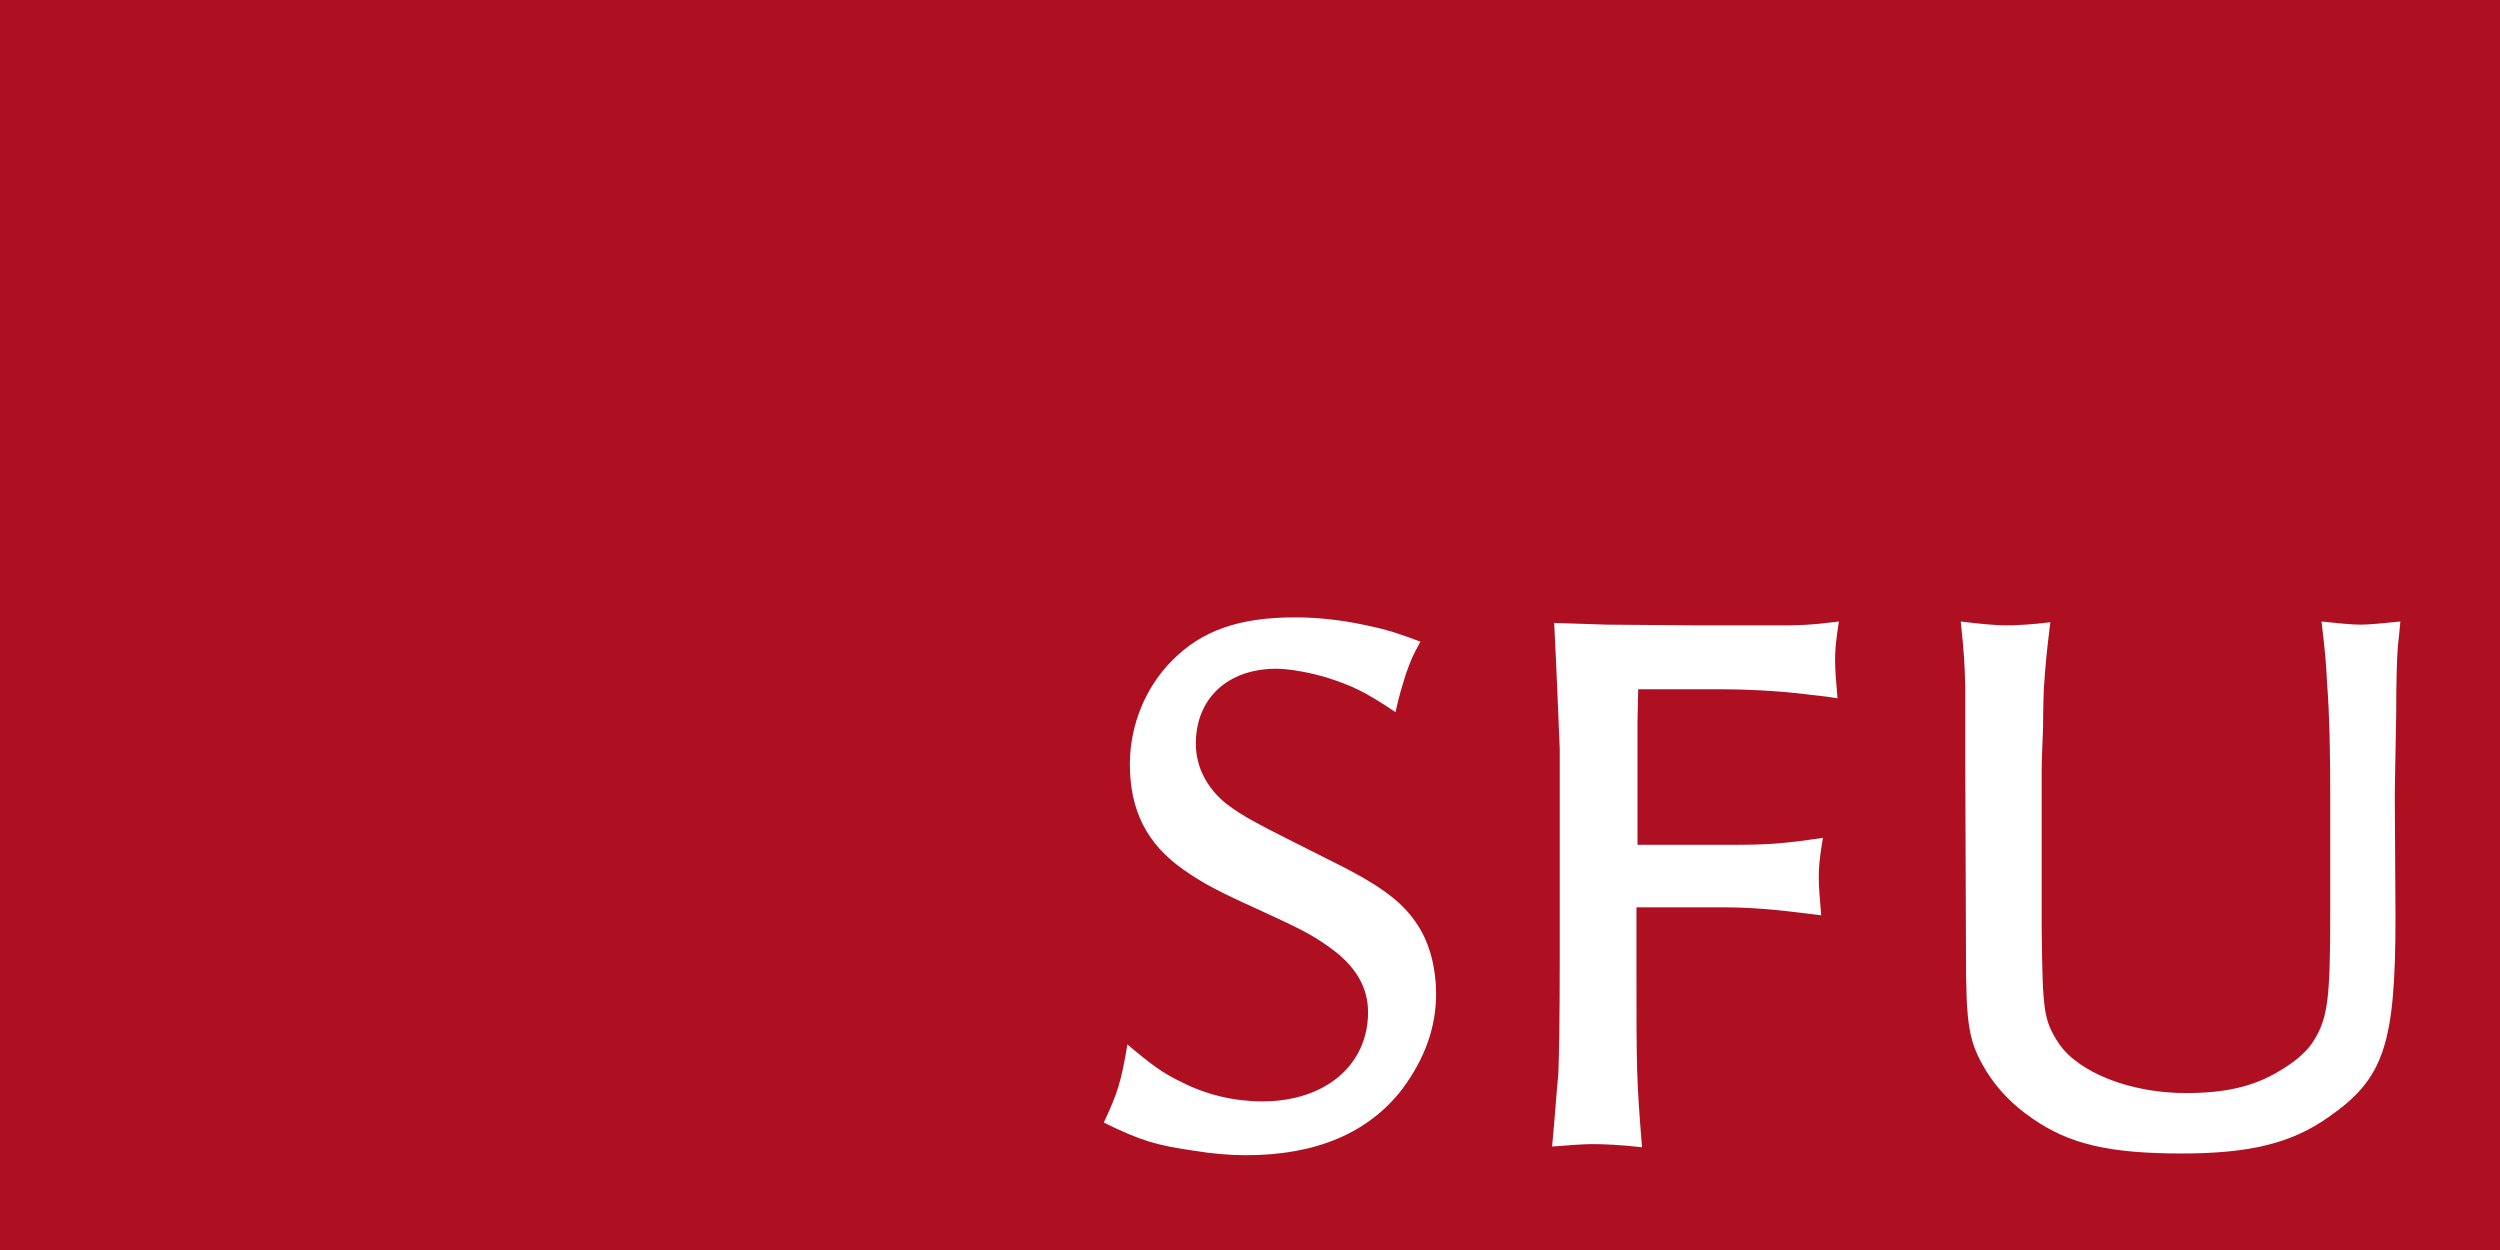 <?xml version="1.0" encoding="utf-8"?>
<!-- Generator: Adobe Illustrator 26.0.3, SVG Export Plug-In . SVG Version: 6.00 Build 0)  -->
<svg version="1.1" id="Layer_1" xmlns="http://www.w3.org/2000/svg" xmlns:xlink="http://www.w3.org/1999/xlink" x="0px" y="0px"
	 viewBox="0 0 72 36" style="enable-background:new 0 0 72 36;" xml:space="preserve">
<style type="text/css">
	.st0{fill:#AE1022;}
	.st1{fill:#FFFFFF;}
</style>
<g>
	<path class="st0" d="M72,36H0V0h72V36z"/>
	<path class="st1" d="M59.05,17.92c-0.56,0.07-0.99,0.09-1.28,0.09c-0.29,0-0.72-0.04-1.3-0.11c0.09,0.86,0.11,1.17,0.13,1.87v1.12
		v1.15l0.02,5.36c0,2.14,0.07,2.59,0.58,3.44c0.32,0.52,0.77,0.99,1.33,1.37c1.06,0.74,2.21,1.01,4.3,1.01
		c1.96,0,3.17-0.29,4.25-1.06c1.58-1.1,1.91-2.09,1.91-5.74l-0.02-3.54c0-0.29,0.02-1.06,0.04-2.3c0-0.94,0.02-1.62,0.05-1.98
		c0.02-0.16,0.04-0.38,0.07-0.7c-0.52,0.05-0.9,0.09-1.15,0.09c-0.25,0-0.63-0.04-1.12-0.09c0.09,0.79,0.13,1.1,0.16,1.78
		c0.07,0.9,0.09,1.98,0.09,3.17v3.51c0,2.47-0.07,3.02-0.54,3.71c-0.18,0.25-0.49,0.52-0.9,0.76c-0.76,0.47-1.6,0.65-2.72,0.65
		c-1.6,0-3.08-0.59-3.65-1.42c-0.45-0.68-0.47-0.95-0.5-3.29v-4.59c0-0.25,0.02-0.68,0.04-1.24c0-0.56,0.02-0.92,0.02-1.06
		C58.91,19.14,58.94,18.8,59.05,17.92 M52.92,20.11c-0.04-0.47-0.07-0.83-0.07-1.08c0-0.32,0.02-0.56,0.11-1.13
		c-0.88,0.11-1.19,0.11-1.71,0.11h-2.3l-2.66-0.02l-1.53-0.05c0.09,1.78,0.11,2.5,0.16,3.63v1.21v4.95c0,1.62-0.02,2.68-0.04,3.2
		c-0.05,0.45-0.09,1.17-0.18,2.09c0.52-0.04,0.9-0.07,1.17-0.07c0.32,0,0.79,0.02,1.42,0.09c-0.16-1.96-0.16-2.3-0.16-5v-1.91h2.37
		c0.94,0,1.53,0.05,2.95,0.23c-0.04-0.47-0.07-0.83-0.07-1.08c0-0.29,0.02-0.56,0.12-1.15c-1.22,0.18-1.64,0.2-2.68,0.2h-2.66v-0.95
		v-2.63l0.02-0.9h2.41c0.61,0,1.58,0.04,2.39,0.14C52.18,20.02,52.5,20.04,52.92,20.11 M40.19,20.51c0.11-0.49,0.16-0.65,0.31-1.13
		c0.14-0.38,0.18-0.49,0.41-0.9c-0.67-0.25-0.95-0.34-1.46-0.45c-0.72-0.16-1.42-0.25-2.16-0.25c-1.6,0-2.68,0.38-3.53,1.24
		c-0.76,0.76-1.22,1.85-1.22,2.99c0,1.33,0.49,2.3,1.55,3.04c0.54,0.38,0.97,0.61,2.12,1.13c1.17,0.54,1.51,0.7,2.02,1.06
		c0.79,0.54,1.17,1.17,1.17,1.91c0,1.53-1.24,2.57-3.04,2.57c-0.79,0-1.6-0.18-2.34-0.56c-0.52-0.25-0.83-0.47-1.55-1.08
		c-0.18,1.06-0.27,1.37-0.68,2.25c1.06,0.52,1.49,0.65,2.59,0.81c0.56,0.09,1.04,0.13,1.51,0.13c2.03,0,3.53-0.65,4.5-1.91
		c0.65-0.88,0.97-1.78,0.97-2.74c0-0.72-0.18-1.44-0.52-1.96c-0.43-0.68-1.08-1.17-2.59-1.91c-2.11-1.06-2.43-1.22-2.93-1.6
		c-0.56-0.45-0.88-1.06-0.88-1.73c0-1.31,0.92-2.16,2.32-2.16c0.38,0,0.97,0.11,1.44,0.25C38.95,19.75,39.33,19.93,40.19,20.51"/>
</g>
</svg>
